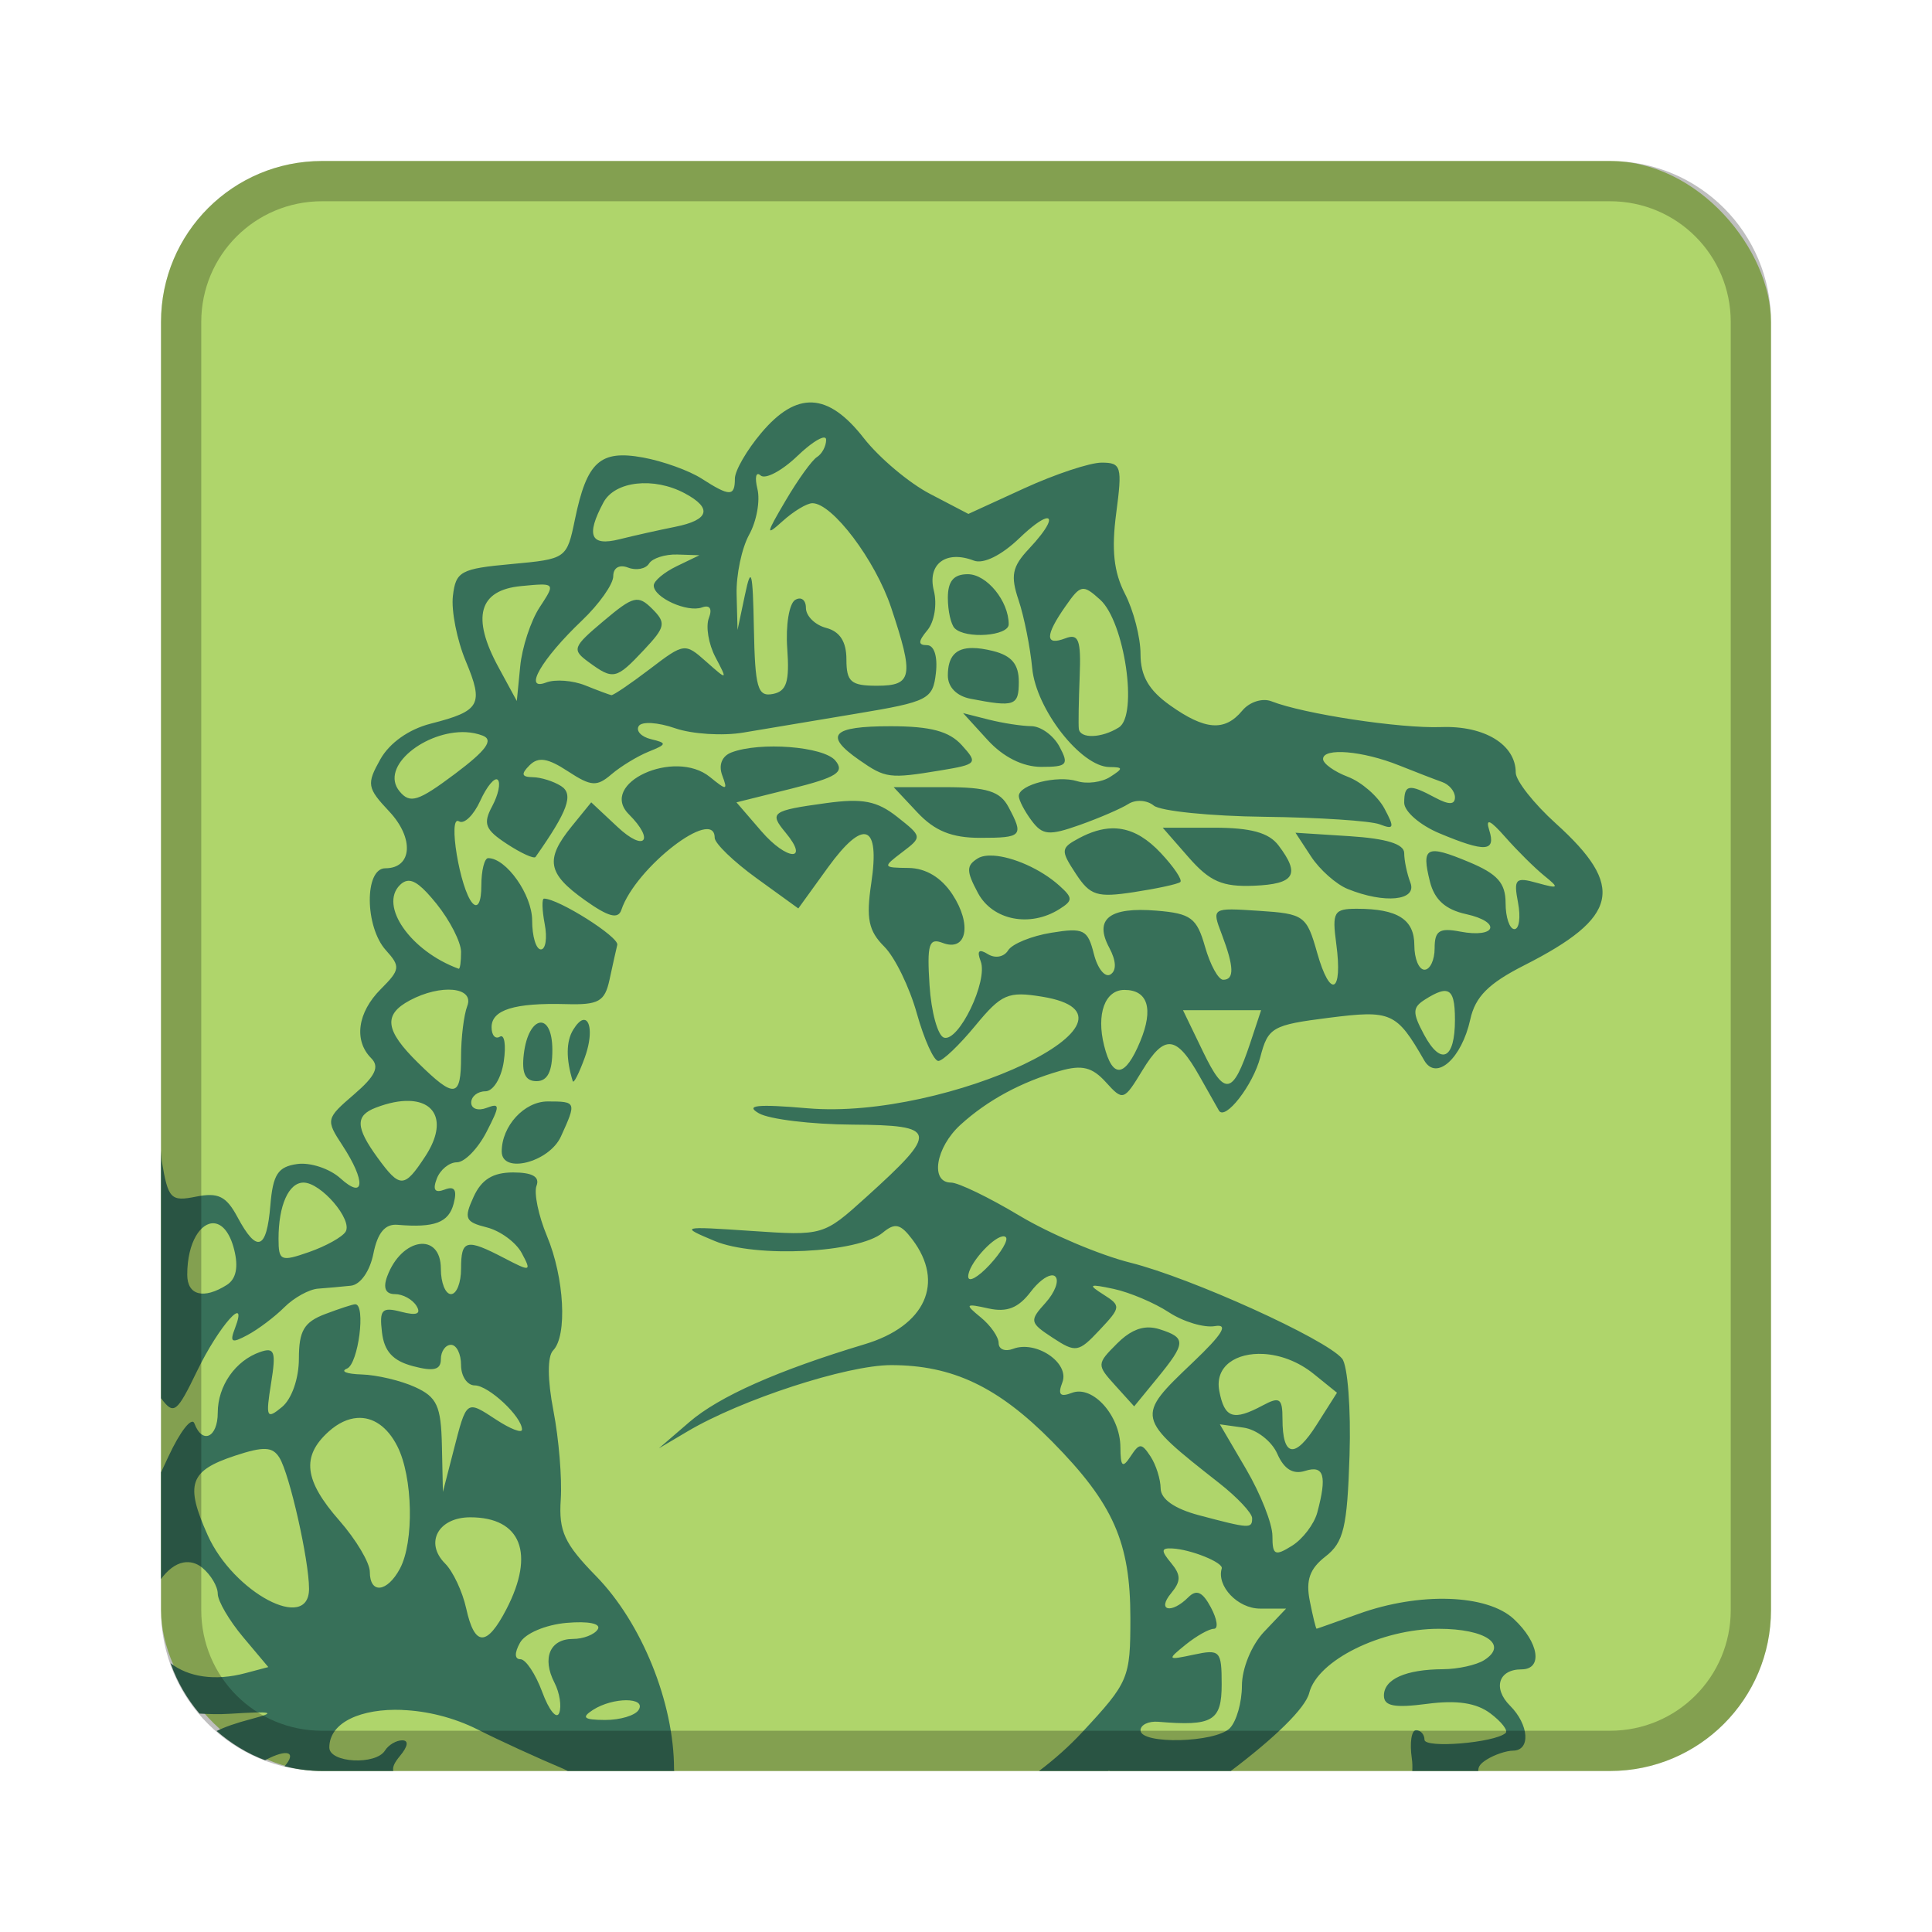 <?xml version="1.0" encoding="UTF-8" standalone="no"?>
<!-- Created with Inkscape (http://www.inkscape.org/) -->

<svg
   xmlns:dc="http://purl.org/dc/elements/1.1/"
   xmlns:cc="http://creativecommons.org/ns#"
   xmlns:rdf="http://www.w3.org/1999/02/22-rdf-syntax-ns#"
   xmlns:svg="http://www.w3.org/2000/svg"
   xmlns="http://www.w3.org/2000/svg"
   xmlns:sodipodi="http://sodipodi.sourceforge.net/DTD/sodipodi-0.dtd"
   xmlns:inkscape="http://www.inkscape.org/namespaces/inkscape"
   width="48px"
   height="48px"
   viewBox="0 0 48 48"
   version="1.1"
   id="SVGRoot"
   inkscape:version="0.92.4 (5da689c313, 2019-01-14)"
   sodipodi:docname="crocotile-3d.svg">
  <defs
     id="defs815" />
  <sodipodi:namedview
     id="base"
     pagecolor="#ffffff"
     bordercolor="#666666"
     borderopacity="1.0"
     inkscape:pageopacity="0.0"
     inkscape:pageshadow="2"
     inkscape:zoom="13.632692"
     inkscape:cx="25.048406"
     inkscape:cy="23.459606"
     inkscape:document-units="px"
     inkscape:current-layer="layer1"
     showgrid="true"
     inkscape:window-width="1920"
     inkscape:window-height="1017"
     inkscape:window-x="-8"
     inkscape:window-y="-8"
     inkscape:window-maximized="1"
     inkscape:grid-bbox="true"
     inkscape:snap-global="false">
    <inkscape:grid
       type="xygrid"
       id="grid1371" />
  </sodipodi:namedview>
  <g
     inkscape:label="Layer 1"
     inkscape:groupmode="layer"
     id="layer1">
    <rect
       style="opacity:1;vector-effect:none;fill:#afd56b;fill-opacity:1;fill-rule:evenodd;stroke:none;stroke-width:4;stroke-linecap:round;stroke-linejoin:round;stroke-miterlimit:4;stroke-dasharray:none;stroke-dashoffset:0;stroke-opacity:1;paint-order:stroke fill markers"
       id="rect1373"
       width="40"
       height="40"
       x="4"
       y="4"
       ry="4" />
    <path
       style="fill:#377059;fill-opacity:1;stroke-width:0.252;opacity:1"
       d="M 20.184 10 C 19.768 9.98 19.354 10.233 18.912 10.758 C 18.553 11.184 18.258 11.693 18.258 11.891 C 18.258 12.34 18.13 12.34 17.432 11.891 C 17.125 11.693 16.47 11.457 15.977 11.367 C 14.909 11.172 14.581 11.47 14.285 12.9 C 14.082 13.883 14.073 13.888 12.705 14.014 C 11.443 14.129 11.323 14.195 11.252 14.807 C 11.209 15.173 11.353 15.902 11.572 16.426 C 12.023 17.505 11.935 17.664 10.701 17.979 C 10.159 18.117 9.678 18.457 9.449 18.865 C 9.104 19.481 9.12 19.575 9.67 20.16 C 10.295 20.825 10.243 21.572 9.574 21.572 C 9.051 21.572 9.061 23.027 9.588 23.609 C 9.953 24.013 9.942 24.093 9.461 24.574 C 8.881 25.154 8.785 25.853 9.223 26.291 C 9.435 26.504 9.327 26.734 8.795 27.191 C 8.098 27.791 8.09 27.819 8.508 28.457 C 9.093 29.35 9.063 29.824 8.455 29.273 C 8.189 29.033 7.706 28.874 7.383 28.92 C 6.904 28.988 6.781 29.177 6.717 29.947 C 6.625 31.055 6.385 31.143 5.902 30.242 C 5.622 29.718 5.422 29.621 4.873 29.73 C 4.24 29.857 4.178 29.79 4.018 28.84 C 4.009 28.788 4.008 28.655 4 28.59 L 4 34.74 C 4.002 34.743 4.003 34.743 4.006 34.746 C 4.32 35.16 4.393 35.103 4.9 34.055 C 5.438 32.943 6.179 32.11 5.838 33 C 5.702 33.353 5.753 33.381 6.15 33.168 C 6.414 33.027 6.826 32.717 7.064 32.479 C 7.303 32.24 7.682 32.031 7.904 32.016 C 8.127 32 8.492 31.967 8.717 31.943 C 8.954 31.918 9.19 31.583 9.277 31.146 C 9.381 30.626 9.568 30.403 9.877 30.43 C 10.797 30.508 11.148 30.376 11.271 29.904 C 11.361 29.563 11.295 29.459 11.047 29.555 C 10.804 29.648 10.744 29.563 10.852 29.283 C 10.937 29.06 11.162 28.877 11.352 28.877 C 11.541 28.877 11.871 28.541 12.084 28.129 C 12.427 27.465 12.427 27.396 12.09 27.525 C 11.88 27.606 11.707 27.548 11.707 27.395 C 11.707 27.241 11.866 27.113 12.059 27.113 C 12.253 27.113 12.455 26.786 12.516 26.373 C 12.576 25.965 12.533 25.686 12.42 25.756 C 12.306 25.826 12.213 25.721 12.213 25.521 C 12.213 25.088 12.781 24.912 14.062 24.947 C 14.874 24.97 15.025 24.884 15.143 24.342 C 15.218 23.995 15.304 23.606 15.336 23.475 C 15.383 23.279 13.874 22.326 13.516 22.326 C 13.459 22.326 13.467 22.611 13.533 22.957 C 13.599 23.303 13.557 23.588 13.438 23.588 C 13.318 23.588 13.221 23.263 13.221 22.869 C 13.221 22.23 12.578 21.32 12.129 21.32 C 12.036 21.32 11.959 21.626 11.959 22 C 11.959 22.405 11.872 22.582 11.74 22.439 C 11.428 22.101 11.118 20.229 11.404 20.406 C 11.531 20.485 11.768 20.254 11.932 19.895 C 12.096 19.535 12.292 19.3 12.367 19.375 C 12.443 19.45 12.381 19.745 12.229 20.029 C 11.995 20.466 12.051 20.611 12.594 20.967 C 12.947 21.198 13.267 21.344 13.305 21.291 C 14.11 20.147 14.26 19.732 13.939 19.529 C 13.752 19.41 13.435 19.311 13.234 19.309 C 12.959 19.305 12.938 19.232 13.156 19.014 C 13.374 18.796 13.609 18.834 14.109 19.162 C 14.688 19.541 14.828 19.549 15.193 19.236 C 15.424 19.039 15.84 18.786 16.117 18.674 C 16.572 18.491 16.576 18.461 16.176 18.365 C 15.932 18.307 15.795 18.159 15.869 18.039 C 15.943 17.919 16.347 17.945 16.77 18.092 C 17.192 18.239 17.955 18.287 18.465 18.201 C 18.975 18.115 20.242 17.904 21.281 17.73 C 23.065 17.433 23.177 17.375 23.252 16.721 C 23.299 16.309 23.209 16.029 23.031 16.029 C 22.805 16.029 22.808 15.937 23.043 15.654 C 23.215 15.447 23.286 15.01 23.201 14.674 C 23.035 14.012 23.501 13.661 24.195 13.928 C 24.433 14.019 24.88 13.799 25.328 13.369 C 25.639 13.071 25.861 12.916 25.975 12.883 C 26.165 12.828 26.056 13.112 25.562 13.637 C 25.145 14.081 25.102 14.304 25.307 14.912 C 25.443 15.318 25.595 16.079 25.645 16.602 C 25.741 17.621 26.858 19.05 27.564 19.057 C 27.911 19.06 27.912 19.09 27.58 19.303 C 27.372 19.436 27.004 19.484 26.762 19.408 C 26.262 19.253 25.312 19.495 25.312 19.777 C 25.312 19.88 25.456 20.155 25.629 20.387 C 25.902 20.752 26.062 20.767 26.826 20.496 C 27.311 20.324 27.854 20.089 28.033 19.975 C 28.214 19.859 28.496 19.876 28.664 20.014 C 28.831 20.151 30.068 20.277 31.414 20.293 C 32.76 20.309 34.049 20.393 34.277 20.48 C 34.636 20.618 34.652 20.566 34.396 20.088 C 34.233 19.783 33.824 19.427 33.486 19.299 C 33.148 19.17 32.871 18.971 32.871 18.857 C 32.871 18.57 33.855 18.653 34.76 19.016 C 35.175 19.182 35.659 19.369 35.832 19.43 C 36.005 19.491 36.148 19.661 36.148 19.809 C 36.148 19.996 35.998 20 35.658 19.818 C 35.004 19.468 34.887 19.485 34.887 19.945 C 34.887 20.16 35.281 20.502 35.762 20.703 C 36.903 21.18 37.169 21.163 37 20.627 C 36.902 20.317 37.021 20.368 37.4 20.799 C 37.697 21.136 38.131 21.566 38.365 21.756 C 38.748 22.066 38.732 22.086 38.191 21.936 C 37.65 21.785 37.602 21.834 37.715 22.426 C 37.784 22.788 37.744 23.084 37.625 23.084 C 37.506 23.084 37.406 22.793 37.406 22.439 C 37.406 21.939 37.205 21.713 36.498 21.418 C 35.435 20.974 35.309 21.038 35.527 21.906 C 35.64 22.354 35.914 22.599 36.424 22.711 C 37.315 22.907 37.176 23.316 36.277 23.145 C 35.759 23.046 35.643 23.124 35.643 23.559 C 35.643 23.852 35.529 24.092 35.391 24.092 C 35.252 24.092 35.139 23.818 35.139 23.486 C 35.139 22.842 34.723 22.578 33.711 22.578 C 33.138 22.578 33.093 22.659 33.199 23.449 C 33.365 24.679 33.051 24.828 32.725 23.674 C 32.463 22.747 32.402 22.702 31.277 22.629 C 30.105 22.552 30.103 22.552 30.354 23.211 C 30.661 24.02 30.671 24.342 30.389 24.342 C 30.27 24.342 30.068 23.974 29.939 23.523 C 29.735 22.805 29.588 22.695 28.736 22.625 C 27.562 22.528 27.176 22.83 27.559 23.545 C 27.734 23.873 27.744 24.114 27.588 24.211 C 27.453 24.294 27.268 24.064 27.176 23.697 C 27.024 23.094 26.924 23.043 26.119 23.174 C 25.63 23.253 25.147 23.45 25.047 23.611 C 24.944 23.777 24.726 23.818 24.543 23.705 C 24.32 23.567 24.265 23.621 24.365 23.883 C 24.553 24.372 23.816 25.899 23.451 25.779 C 23.298 25.729 23.137 25.144 23.094 24.479 C 23.028 23.456 23.08 23.295 23.42 23.426 C 24.018 23.655 24.155 22.972 23.664 22.223 C 23.388 21.802 23.004 21.57 22.574 21.564 C 21.927 21.557 21.925 21.545 22.416 21.172 C 22.915 20.793 22.914 20.787 22.291 20.295 C 21.788 19.898 21.431 19.829 20.525 19.953 C 19.168 20.139 19.102 20.187 19.52 20.689 C 20.122 21.415 19.549 21.384 18.92 20.656 L 18.297 19.934 L 19.67 19.592 C 20.794 19.311 20.991 19.182 20.754 18.896 C 20.462 18.545 18.881 18.422 18.17 18.695 C 17.937 18.785 17.848 19.006 17.943 19.262 C 18.085 19.64 18.056 19.645 17.639 19.305 C 16.759 18.588 14.857 19.465 15.625 20.232 C 16.278 20.885 16.014 21.176 15.342 20.545 L 14.689 19.934 L 14.205 20.529 C 13.537 21.353 13.6 21.701 14.527 22.361 C 15.116 22.781 15.358 22.845 15.438 22.605 C 15.788 21.555 17.756 20.034 17.756 20.814 C 17.756 20.952 18.224 21.405 18.795 21.818 L 19.834 22.57 L 20.566 21.557 C 21.461 20.322 21.868 20.468 21.646 21.945 C 21.515 22.823 21.578 23.127 21.969 23.518 C 22.235 23.783 22.598 24.531 22.779 25.18 C 22.961 25.828 23.202 26.359 23.312 26.359 C 23.423 26.359 23.836 25.963 24.232 25.482 C 24.883 24.693 25.045 24.625 25.889 24.762 C 28.951 25.259 23.546 27.833 20.066 27.535 C 18.809 27.427 18.503 27.459 18.855 27.66 C 19.114 27.808 20.158 27.935 21.174 27.941 C 23.309 27.955 23.337 28.101 21.514 29.748 C 20.461 30.699 20.45 30.703 18.664 30.582 C 16.903 30.463 16.889 30.469 17.756 30.832 C 18.769 31.257 21.322 31.131 21.93 30.627 C 22.236 30.372 22.371 30.403 22.666 30.793 C 23.479 31.867 22.992 32.943 21.486 33.396 C 19.313 34.05 17.862 34.696 17.123 35.334 L 16.369 35.984 L 17.082 35.562 C 18.416 34.771 21.039 33.916 22.139 33.916 C 23.665 33.916 24.797 34.454 26.143 35.818 C 27.662 37.359 28.084 38.316 28.084 40.201 C 28.084 41.698 28.045 41.791 26.887 43.037 C 26.567 43.382 26.206 43.703 25.814 44 L 27.525 44 C 27.536 44 27.539 43.994 27.551 43.994 C 27.562 43.994 27.571 44 27.582 44 L 30.578 44 C 31.657 43.187 32.432 42.441 32.527 42.061 C 32.731 41.251 34.314 40.467 35.744 40.467 C 36.91 40.467 37.482 40.861 36.873 41.246 C 36.682 41.367 36.223 41.469 35.854 41.471 C 34.924 41.476 34.383 41.717 34.383 42.127 C 34.383 42.388 34.645 42.438 35.453 42.332 C 36.195 42.234 36.679 42.307 37.027 42.568 C 37.304 42.776 37.475 42.996 37.406 43.057 C 37.13 43.3 35.391 43.444 35.391 43.223 C 35.391 43.093 35.296 42.986 35.182 42.986 C 35.067 42.986 35.02 43.301 35.076 43.686 C 35.092 43.796 35.093 43.899 35.088 44 L 36.727 44 C 36.722 43.887 36.789 43.809 36.932 43.719 C 37.123 43.597 37.421 43.496 37.594 43.494 C 38.032 43.489 37.988 42.849 37.516 42.377 C 37.083 41.944 37.23 41.475 37.799 41.475 C 38.338 41.475 38.239 40.809 37.611 40.225 C 36.947 39.606 35.269 39.55 33.754 40.096 C 33.2 40.295 32.729 40.463 32.711 40.465 C 32.692 40.467 32.617 40.154 32.541 39.773 C 32.439 39.26 32.539 38.975 32.932 38.67 C 33.383 38.319 33.472 37.948 33.529 36.158 C 33.566 35.003 33.482 33.921 33.344 33.754 C 32.938 33.265 29.591 31.748 28.084 31.371 C 27.322 31.18 26.082 30.655 25.328 30.203 C 24.574 29.751 23.81 29.381 23.629 29.381 C 23.103 29.381 23.244 28.509 23.863 27.945 C 24.533 27.335 25.368 26.883 26.338 26.605 C 26.882 26.449 27.137 26.513 27.475 26.887 C 27.901 27.357 27.922 27.349 28.383 26.592 C 28.934 25.685 29.228 25.718 29.805 26.744 C 30.036 27.156 30.252 27.535 30.283 27.59 C 30.436 27.856 31.133 26.958 31.312 26.264 C 31.504 25.525 31.608 25.465 33.012 25.287 C 34.567 25.09 34.695 25.146 35.385 26.346 C 35.683 26.864 36.315 26.3 36.529 25.326 C 36.653 24.764 36.98 24.434 37.867 23.984 C 40.218 22.792 40.39 22.027 38.654 20.459 C 38.106 19.964 37.658 19.394 37.658 19.195 C 37.658 18.499 36.882 18.025 35.805 18.064 C 34.785 18.102 32.39 17.738 31.59 17.424 C 31.367 17.336 31.045 17.437 30.865 17.654 C 30.429 18.18 29.939 18.143 29.066 17.521 C 28.539 17.146 28.336 16.792 28.336 16.25 C 28.336 15.837 28.162 15.163 27.949 14.752 C 27.671 14.214 27.612 13.656 27.732 12.75 C 27.886 11.589 27.858 11.494 27.369 11.494 C 27.078 11.494 26.214 11.781 25.449 12.131 L 24.059 12.768 L 23.111 12.273 C 22.59 12.003 21.846 11.378 21.459 10.883 C 21.015 10.314 20.599 10.02 20.184 10 z M 20.471 10.871 C 20.507 10.871 20.525 10.889 20.525 10.928 C 20.525 11.084 20.423 11.276 20.299 11.354 C 20.174 11.431 19.824 11.917 19.518 12.438 C 19.023 13.278 19.015 13.335 19.449 12.943 C 19.718 12.701 20.047 12.502 20.184 12.502 C 20.679 12.502 21.745 13.914 22.139 15.092 C 22.711 16.805 22.671 17.037 21.787 17.037 C 21.142 17.037 21.029 16.941 21.029 16.383 C 21.029 15.941 20.866 15.689 20.525 15.6 C 20.248 15.527 20.023 15.303 20.023 15.104 C 20.023 14.904 19.902 14.815 19.754 14.906 C 19.606 14.998 19.517 15.54 19.559 16.113 C 19.618 16.938 19.544 17.176 19.199 17.242 C 18.823 17.315 18.759 17.09 18.73 15.605 C 18.703 14.189 18.663 14.043 18.51 14.77 L 18.324 15.65 L 18.301 14.77 C 18.287 14.285 18.429 13.616 18.613 13.283 C 18.798 12.95 18.89 12.439 18.818 12.148 C 18.747 11.858 18.782 11.707 18.896 11.812 C 19.011 11.918 19.426 11.699 19.816 11.324 C 20.109 11.044 20.362 10.873 20.471 10.871 z M 15.82 12.016 C 16.193 11.974 16.626 12.049 17.016 12.258 C 17.705 12.627 17.621 12.919 16.777 13.088 C 16.378 13.168 15.753 13.307 15.391 13.398 C 14.67 13.579 14.552 13.307 14.992 12.484 C 15.136 12.216 15.448 12.057 15.82 12.016 z M 16.826 13.777 L 17.377 13.795 L 16.811 14.068 C 16.499 14.219 16.242 14.434 16.242 14.547 C 16.242 14.846 17.072 15.223 17.439 15.092 C 17.636 15.021 17.702 15.121 17.611 15.357 C 17.531 15.566 17.604 16.002 17.773 16.324 C 18.08 16.907 18.077 16.91 17.545 16.438 C 17.018 15.97 16.998 15.971 16.141 16.625 C 15.662 16.99 15.233 17.28 15.189 17.271 C 15.146 17.263 14.853 17.155 14.541 17.029 C 14.229 16.904 13.792 16.871 13.568 16.957 C 12.987 17.18 13.455 16.372 14.459 15.416 C 14.887 15.009 15.236 14.513 15.236 14.316 C 15.236 14.105 15.387 14.018 15.605 14.102 C 15.809 14.18 16.043 14.134 16.125 14.002 C 16.207 13.869 16.523 13.768 16.826 13.777 z M 24.045 14.266 C 23.694 14.266 23.549 14.437 23.549 14.854 C 23.549 15.177 23.626 15.517 23.719 15.609 C 23.991 15.881 25.061 15.802 25.061 15.51 C 25.061 14.934 24.516 14.266 24.045 14.266 z M 13.438 14.523 C 13.781 14.518 13.706 14.633 13.406 15.09 C 13.186 15.426 12.969 16.088 12.924 16.559 L 12.84 17.416 L 12.385 16.578 C 11.707 15.334 11.895 14.661 12.947 14.561 C 13.162 14.54 13.323 14.525 13.438 14.523 z M 26.883 14.633 C 26.998 14.611 27.12 14.707 27.334 14.9 C 27.94 15.449 28.28 17.767 27.799 18.072 C 27.374 18.341 26.834 18.36 26.803 18.107 C 26.79 18.003 26.8 17.421 26.824 16.812 C 26.861 15.897 26.799 15.733 26.469 15.859 C 25.96 16.054 25.961 15.79 26.473 15.061 C 26.661 14.791 26.768 14.654 26.883 14.633 z M 15.744 14.912 C 15.578 14.954 15.364 15.118 14.994 15.43 C 14.226 16.076 14.202 16.141 14.627 16.451 C 15.237 16.897 15.307 16.884 15.996 16.15 C 16.534 15.578 16.555 15.477 16.205 15.127 C 16.03 14.952 15.91 14.87 15.744 14.912 z M 24.164 16.1 C 23.738 16.097 23.549 16.317 23.549 16.783 C 23.549 17.072 23.768 17.294 24.115 17.361 C 25.208 17.572 25.312 17.538 25.312 16.939 C 25.312 16.504 25.135 16.29 24.672 16.174 C 24.476 16.125 24.306 16.1 24.164 16.1 z M 23.928 17.717 L 24.539 18.387 C 24.927 18.811 25.413 19.053 25.871 19.053 C 26.514 19.053 26.563 18.998 26.322 18.549 C 26.174 18.272 25.859 18.043 25.621 18.041 C 25.383 18.039 24.905 17.965 24.559 17.877 L 23.928 17.717 z M 22.125 18.043 C 20.666 18.043 20.461 18.264 21.346 18.881 C 22.002 19.338 22.093 19.351 23.367 19.141 C 24.278 18.99 24.303 18.963 23.896 18.514 C 23.583 18.167 23.119 18.043 22.125 18.043 z M 11.582 18.191 C 11.725 18.199 11.864 18.227 11.994 18.277 C 12.269 18.384 12.085 18.64 11.303 19.227 C 10.388 19.912 10.188 19.975 9.928 19.662 C 9.415 19.044 10.584 18.139 11.582 18.191 z M 22.203 19.557 L 22.793 20.186 C 23.224 20.645 23.647 20.816 24.35 20.816 C 25.398 20.816 25.441 20.77 25.053 20.045 C 24.847 19.66 24.518 19.557 23.496 19.557 L 22.203 19.557 z M 28.887 20.564 L 29.535 21.305 C 30.06 21.903 30.372 22.037 31.15 22.006 C 32.168 21.965 32.313 21.728 31.764 21.004 C 31.523 20.686 31.074 20.564 30.158 20.564 L 28.887 20.564 z M 27.627 20.58 C 27.371 20.586 27.101 20.668 26.809 20.824 C 26.352 21.069 26.346 21.125 26.727 21.705 C 27.085 22.252 27.256 22.305 28.176 22.164 C 28.749 22.076 29.266 21.965 29.324 21.914 C 29.383 21.863 29.163 21.537 28.838 21.191 C 28.521 20.854 28.21 20.66 27.879 20.6 C 27.796 20.585 27.712 20.578 27.627 20.58 z M 32.186 20.689 L 32.574 21.281 C 32.788 21.607 33.196 21.97 33.482 22.086 C 34.403 22.459 35.213 22.377 35.041 21.93 C 34.957 21.71 34.887 21.379 34.887 21.195 C 34.887 20.97 34.446 20.834 33.535 20.775 L 32.186 20.689 z M 24.68 21.258 C 24.521 21.249 24.385 21.269 24.293 21.326 C 24.004 21.505 24.005 21.641 24.297 22.186 C 24.66 22.865 25.59 23.049 26.322 22.586 C 26.658 22.374 26.658 22.309 26.322 22.006 C 25.856 21.586 25.156 21.285 24.68 21.258 z M 10.109 21.887 C 10.287 21.853 10.497 22.024 10.844 22.453 C 11.179 22.869 11.454 23.408 11.455 23.65 C 11.456 23.893 11.429 24.081 11.395 24.068 C 10.204 23.633 9.411 22.502 9.938 21.986 C 9.994 21.931 10.05 21.898 10.109 21.887 z M 11.252 24.592 C 11.535 24.619 11.7 24.758 11.609 24.994 C 11.525 25.213 11.455 25.778 11.455 26.252 C 11.455 27.279 11.298 27.302 10.385 26.404 C 9.567 25.6 9.516 25.211 10.18 24.855 C 10.567 24.648 10.969 24.565 11.252 24.592 z M 27.936 24.594 C 28.518 24.594 28.664 25.064 28.33 25.869 C 27.955 26.776 27.641 26.814 27.432 25.98 C 27.234 25.192 27.451 24.594 27.936 24.594 z M 35.953 24.629 C 36.1 24.673 36.148 24.896 36.148 25.336 C 36.148 26.323 35.8 26.489 35.379 25.703 C 35.088 25.159 35.09 25.032 35.402 24.834 C 35.552 24.739 35.674 24.674 35.771 24.643 C 35.845 24.619 35.904 24.614 35.953 24.629 z M 29.391 25.098 L 30.363 25.098 L 31.332 25.098 L 31.061 25.916 C 30.63 27.207 30.429 27.247 29.893 26.137 L 29.391 25.098 z M 14.473 25.344 C 14.408 25.364 14.33 25.44 14.242 25.582 C 14.063 25.872 14.06 26.312 14.23 26.861 C 14.252 26.931 14.385 26.669 14.527 26.279 C 14.734 25.712 14.667 25.283 14.473 25.344 z M 13.414 25.408 C 13.251 25.432 13.072 25.697 13.014 26.188 C 12.957 26.665 13.05 26.861 13.33 26.861 C 13.603 26.861 13.723 26.623 13.723 26.086 C 13.723 25.604 13.577 25.384 13.414 25.408 z M 10.166 27.352 L 10.168 27.352 C 10.858 27.373 11.089 27.932 10.564 28.732 C 10.044 29.526 9.938 29.528 9.379 28.76 C 8.834 28.01 8.823 27.716 9.336 27.52 C 9.656 27.397 9.936 27.344 10.166 27.352 z M 13.607 27.365 C 13.025 27.365 12.465 27.976 12.465 28.609 C 12.465 29.178 13.643 28.879 13.936 28.236 C 14.326 27.379 14.322 27.365 13.607 27.365 z M 12.748 29.129 C 12.245 29.129 11.962 29.305 11.766 29.736 C 11.52 30.274 11.556 30.359 12.094 30.494 C 12.427 30.578 12.82 30.865 12.963 31.133 C 13.21 31.594 13.187 31.601 12.529 31.258 C 11.582 30.764 11.455 30.795 11.455 31.523 C 11.455 31.87 11.344 32.152 11.205 32.152 C 11.066 32.152 10.953 31.87 10.953 31.523 C 10.953 30.602 9.978 30.741 9.619 31.713 C 9.513 32.001 9.58 32.152 9.812 32.152 C 10.008 32.152 10.247 32.283 10.346 32.443 C 10.47 32.644 10.355 32.692 9.971 32.592 C 9.488 32.466 9.423 32.534 9.49 33.102 C 9.546 33.574 9.76 33.809 10.258 33.941 C 10.774 34.078 10.953 34.035 10.953 33.77 C 10.953 33.574 11.067 33.412 11.205 33.412 C 11.344 33.412 11.455 33.639 11.455 33.916 C 11.455 34.193 11.609 34.42 11.795 34.42 C 12.138 34.42 12.969 35.197 12.969 35.518 C 12.969 35.614 12.681 35.503 12.33 35.273 C 11.578 34.781 11.595 34.767 11.264 36.057 L 11.004 37.066 L 10.979 35.91 C 10.957 34.928 10.856 34.709 10.311 34.461 C 9.958 34.3 9.361 34.159 8.986 34.148 C 8.612 34.137 8.448 34.072 8.621 34.002 C 8.903 33.888 9.094 32.404 8.826 32.404 C 8.766 32.404 8.428 32.515 8.072 32.65 C 7.553 32.848 7.426 33.066 7.426 33.754 C 7.426 34.248 7.248 34.758 7.006 34.957 C 6.624 35.272 6.598 35.219 6.734 34.373 C 6.862 33.578 6.824 33.465 6.463 33.59 C 5.85 33.802 5.41 34.43 5.41 35.098 C 5.41 35.716 5.027 35.893 4.83 35.365 C 4.765 35.192 4.476 35.56 4.186 36.184 L 4 36.582 L 4 39.23 C 4.157 39.017 4.35 38.857 4.557 38.82 C 4.717 38.792 4.88 38.829 5.027 38.951 C 5.238 39.126 5.41 39.415 5.41 39.596 C 5.41 39.776 5.694 40.261 6.039 40.672 L 6.666 41.418 L 6.1 41.568 C 5.339 41.772 4.677 41.663 4.238 41.322 C 4.401 41.787 4.646 42.207 4.957 42.574 C 5.189 42.586 5.433 42.596 5.717 42.578 C 6.767 42.512 6.884 42.539 6.27 42.701 C 5.844 42.813 5.58 42.909 5.383 43.006 C 5.737 43.314 6.138 43.564 6.586 43.732 C 7.152 43.431 7.375 43.534 7.07 43.883 C 7.37 43.954 7.678 44 8 44 L 9.77 44 C 9.748 43.893 9.807 43.783 9.938 43.625 C 10.137 43.385 10.159 43.238 9.992 43.238 C 9.845 43.238 9.652 43.352 9.566 43.49 C 9.338 43.861 8.182 43.799 8.182 43.416 C 8.182 42.781 8.99 42.444 9.992 42.482 L 9.992 42.484 C 10.594 42.507 11.266 42.665 11.875 42.973 C 12.408 43.242 13.365 43.681 14.004 43.949 C 14.039 43.964 14.071 43.984 14.105 44 L 16.75 44 C 16.75 43.981 16.746 43.968 16.746 43.949 C 16.746 42.304 15.946 40.323 14.811 39.16 C 14.019 38.35 13.879 38.044 13.932 37.252 C 13.966 36.734 13.884 35.744 13.75 35.051 C 13.6 34.275 13.598 33.698 13.742 33.551 C 14.099 33.186 14.021 31.743 13.59 30.711 C 13.378 30.203 13.261 29.64 13.33 29.459 C 13.415 29.237 13.226 29.129 12.748 29.129 z M 7.541 29.381 C 7.976 29.381 8.768 30.307 8.586 30.602 C 8.503 30.735 8.094 30.962 7.678 31.107 C 6.976 31.352 6.92 31.328 6.92 30.775 C 6.92 29.945 7.173 29.381 7.541 29.381 z M 5.322 30.393 C 5.518 30.41 5.71 30.615 5.818 31.047 C 5.928 31.482 5.866 31.778 5.635 31.924 C 5.06 32.288 4.652 32.183 4.652 31.67 C 4.652 30.853 4.996 30.363 5.322 30.393 z M 24.902 30.719 C 24.94 30.712 24.969 30.717 24.99 30.738 C 25.057 30.805 24.875 31.115 24.584 31.428 C 24.293 31.74 24.055 31.87 24.055 31.715 C 24.055 31.414 24.642 30.764 24.902 30.719 z M 26.113 31.688 C 26.157 31.681 26.194 31.689 26.219 31.715 C 26.32 31.816 26.209 32.11 25.975 32.369 C 25.571 32.815 25.581 32.862 26.156 33.238 C 26.728 33.613 26.796 33.601 27.318 33.045 C 27.85 32.479 27.856 32.442 27.414 32.162 C 27.019 31.912 27.055 31.892 27.67 32.023 C 28.065 32.108 28.682 32.368 29.041 32.604 C 29.4 32.839 29.915 32.993 30.184 32.947 C 30.533 32.888 30.374 33.147 29.629 33.855 C 28.211 35.204 28.214 35.216 30.289 36.846 C 30.739 37.199 31.109 37.593 31.109 37.719 C 31.109 37.984 31.049 37.98 29.785 37.645 C 29.18 37.484 28.838 37.245 28.836 36.979 C 28.834 36.75 28.72 36.391 28.584 36.184 C 28.363 35.848 28.308 35.848 28.088 36.184 C 27.889 36.486 27.839 36.442 27.836 35.953 C 27.831 35.171 27.149 34.407 26.631 34.605 C 26.337 34.718 26.276 34.65 26.395 34.342 C 26.579 33.86 25.74 33.292 25.168 33.512 C 24.971 33.587 24.811 33.523 24.811 33.369 C 24.811 33.216 24.61 32.929 24.367 32.73 C 23.962 32.399 23.98 32.38 24.559 32.508 C 25.019 32.609 25.302 32.497 25.611 32.09 C 25.786 31.86 25.983 31.707 26.113 31.688 z M 28.541 32.98 C 28.277 32.979 28.025 33.108 27.756 33.377 C 27.245 33.887 27.245 33.91 27.707 34.42 L 28.178 34.941 L 28.752 34.24 C 29.468 33.365 29.474 33.236 28.811 33.025 C 28.719 32.996 28.629 32.981 28.541 32.98 z M 31.393 33.639 C 31.798 33.661 32.251 33.821 32.639 34.135 L 33.217 34.602 L 32.713 35.396 C 32.17 36.254 31.863 36.204 31.863 35.252 C 31.863 34.74 31.793 34.692 31.375 34.916 C 30.64 35.309 30.423 35.236 30.293 34.559 C 30.175 33.939 30.717 33.601 31.393 33.639 z M 8.875 35.229 C 9.263 35.201 9.624 35.441 9.873 35.934 C 10.259 36.697 10.291 38.308 9.936 38.973 C 9.618 39.565 9.188 39.61 9.188 39.051 C 9.188 38.827 8.849 38.255 8.434 37.781 C 7.557 36.783 7.483 36.185 8.162 35.57 C 8.398 35.357 8.642 35.245 8.875 35.229 z M 30.307 35.387 L 30.896 35.469 C 31.221 35.515 31.598 35.808 31.734 36.119 C 31.903 36.503 32.126 36.639 32.428 36.543 C 32.895 36.395 32.973 36.664 32.727 37.58 C 32.65 37.864 32.368 38.237 32.1 38.404 C 31.674 38.67 31.613 38.638 31.613 38.16 C 31.613 37.859 31.318 37.112 30.959 36.5 L 30.307 35.387 z M 6.596 36 C 6.76 36.007 6.857 36.078 6.943 36.217 C 7.194 36.621 7.678 38.764 7.678 39.473 C 7.678 40.565 5.801 39.571 5.16 38.141 C 4.592 36.872 4.706 36.54 5.84 36.166 C 6.199 36.047 6.431 35.992 6.596 36 z M 11.684 37.697 C 12.943 37.697 13.299 38.592 12.584 39.975 C 12.094 40.921 11.792 40.916 11.582 39.959 C 11.49 39.542 11.255 39.042 11.059 38.846 C 10.543 38.33 10.888 37.697 11.684 37.697 z M 29.125 38.471 C 29.588 38.494 30.397 38.822 30.354 38.967 C 30.221 39.407 30.753 39.965 31.305 39.965 L 31.953 39.965 L 31.402 40.545 C 31.092 40.875 30.855 41.455 30.855 41.881 C 30.855 42.295 30.719 42.771 30.553 42.938 C 30.19 43.3 28.336 43.344 28.336 42.99 C 28.336 42.853 28.535 42.757 28.777 42.777 C 30.129 42.891 30.352 42.759 30.352 41.848 C 30.352 41.013 30.313 40.97 29.66 41.109 C 28.997 41.251 28.989 41.24 29.457 40.861 C 29.726 40.644 30.041 40.467 30.158 40.467 C 30.275 40.467 30.24 40.228 30.084 39.936 C 29.876 39.547 29.727 39.48 29.523 39.684 C 29.103 40.104 28.734 40.02 29.094 39.586 C 29.344 39.284 29.344 39.132 29.094 38.83 C 28.841 38.525 28.846 38.456 29.125 38.471 z M 14.074 40.32 C 14.617 40.272 14.939 40.337 14.852 40.479 C 14.77 40.611 14.492 40.719 14.234 40.719 C 13.662 40.719 13.461 41.195 13.775 41.805 C 13.904 42.055 13.957 42.393 13.893 42.559 C 13.828 42.724 13.639 42.491 13.473 42.041 C 13.307 41.591 13.062 41.223 12.93 41.223 C 12.782 41.223 12.779 41.064 12.92 40.812 C 13.049 40.581 13.552 40.367 14.074 40.32 z M 15.559 42.242 C 15.805 42.242 15.967 42.322 15.867 42.482 C 15.782 42.621 15.404 42.734 15.031 42.732 C 14.501 42.729 14.437 42.673 14.732 42.482 C 14.981 42.322 15.313 42.242 15.559 42.242 z "
       id="path829" />
    <path
       style="opacity:0.25;vector-effect:none;fill:#000000;fill-opacity:1;fill-rule:evenodd;stroke:none;stroke-width:4;stroke-linecap:round;stroke-linejoin:round;stroke-miterlimit:4;stroke-dasharray:none;stroke-dashoffset:0;stroke-opacity:1;paint-order:stroke fill markers"
       d="M 8 4 C 5.784 4 4 5.784 4 8 L 4 40 C 4 42.216 5.784 44 8 44 L 40 44 C 42.216 44 44 42.216 44 40 L 44 8 C 44 5.784 42.216 4 40 4 L 8 4 z M 8 5 L 40 5 C 41.662 5 43 6.338 43 8 L 43 40 C 43 41.662 41.662 43 40 43 L 8 43 C 6.338 43 5 41.662 5 40 L 5 8 C 5 6.338 6.338 5 8 5 z "
       id="rect826" />
  </g>
</svg>
